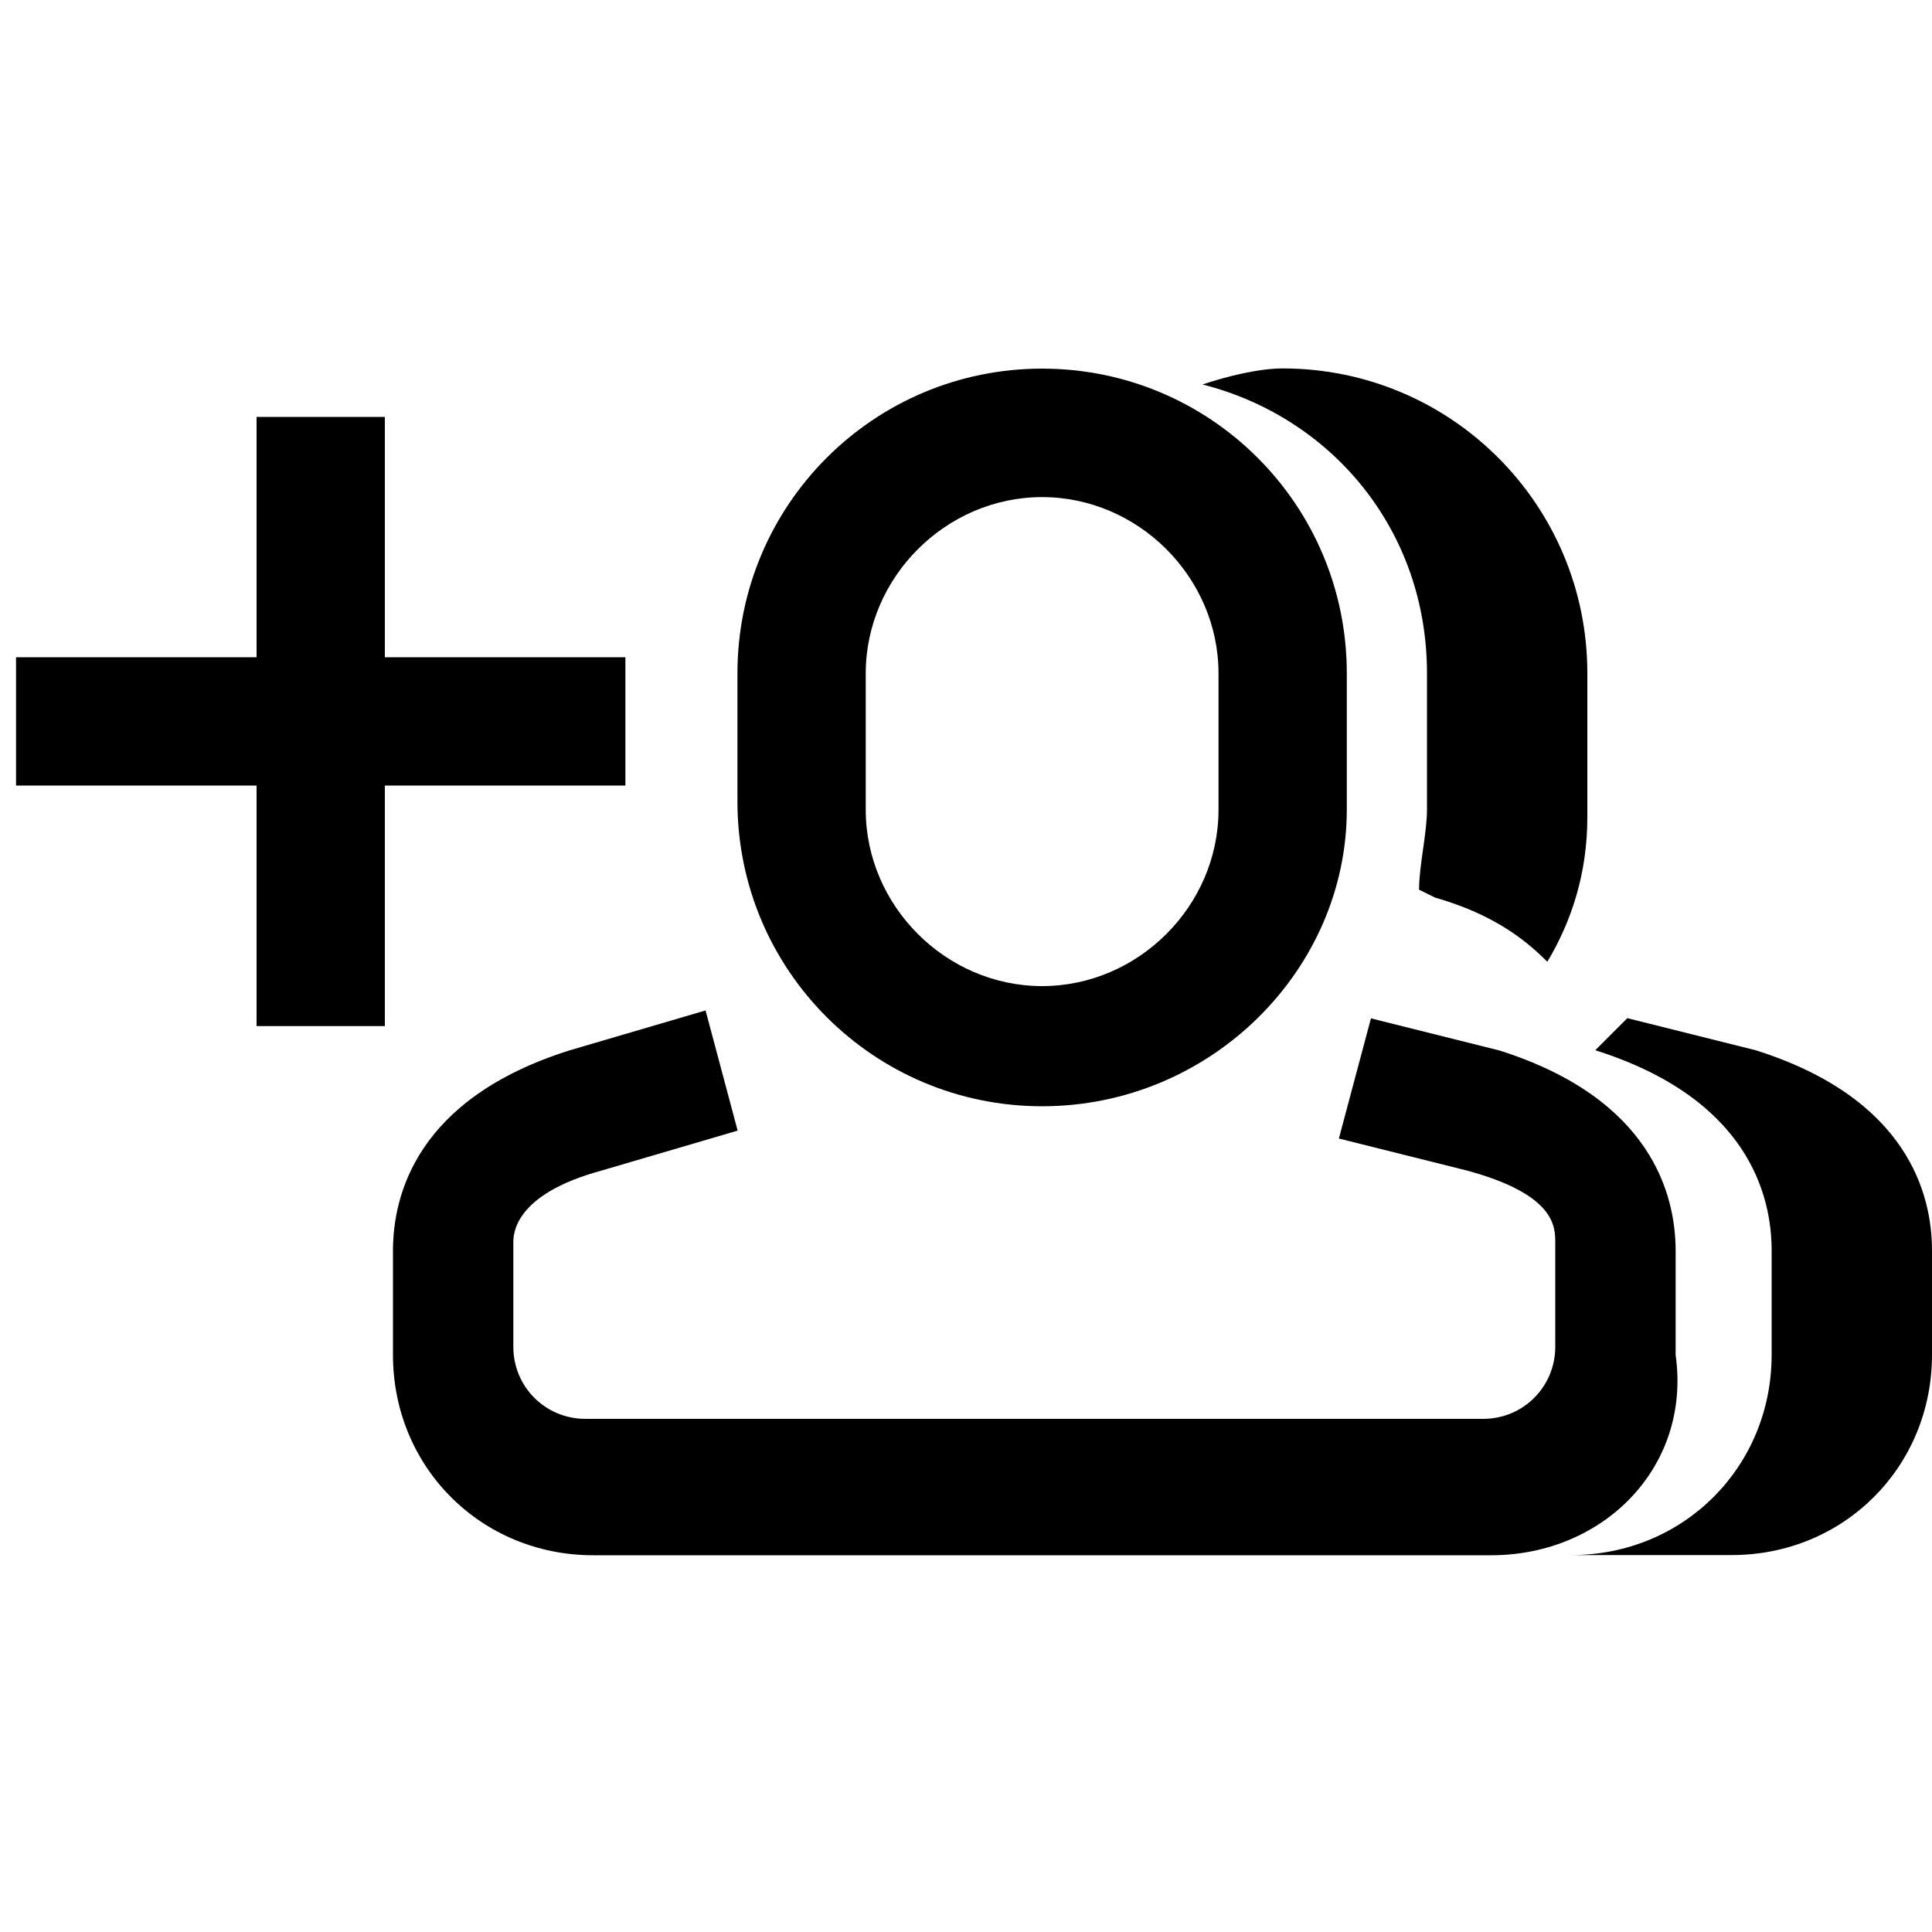 <?xml version="1.0" encoding="utf-8"?>
<!-- Generator: Adobe Illustrator 24.0.0, SVG Export Plug-In . SVG Version: 6.00 Build 0)  -->
<svg version="1.1" id="Layer_1" xmlns="http://www.w3.org/2000/svg" xmlns:xlink="http://www.w3.org/1999/xlink" x="0px" y="0px"
	 viewBox="0 0 1000 1000" style="enable-background:new 0 0 1000 1000;" xml:space="preserve">
<polygon points="323.7,406.6 323.7,340.2 207.5,340.2 199.2,340.2 199.2,332 199.2,215.8 132.8,215.8 132.8,332 132.8,340.2 
	124.5,340.2 8.3,340.2 8.3,406.6 124.5,406.6 132.8,406.6 132.8,414.9 132.8,531.1 199.2,531.1 199.2,414.9 199.2,406.6 
	207.5,406.6 "/>
<g>
	<g>
		<path d="M539.4,572.6c-87.1,0-157.7-70.5-157.7-157.7v-66.4c0-87.1,70.5-157.7,157.7-157.7s157.7,70.5,157.7,157.7v70.5
			C697.1,502.1,626.6,572.6,539.4,572.6z M539.4,257.3c-49.8,0-91.3,41.5-91.3,91.3v70.5c0,49.8,41.5,91.3,91.3,91.3
			s91.3-41.5,91.3-91.3v-70.5C630.7,298.8,589.2,257.3,539.4,257.3z"/>
	</g>
	<g>
		<path d="M771.8,805H307.1c-58.1,0-103.7-45.6-103.7-103.7v-53.9c0-29,12.4-78.8,91.3-103.7l70.5-20.7l16.6,62.2l-70.5,20.7
			c-45.6,12.4-45.6,33.2-45.6,37.3v53.9c0,20.7,16.6,37.3,37.3,37.3h464.7c20.7,0,37.3-16.6,37.3-37.3v-53.9c0-8.3,0-24.9-45.6-37.3
			l-66.4-16.6l16.6-62.2l66.4,16.6c78.8,24.9,91.3,74.7,91.3,103.7v53.9C875.5,759.3,829.9,805,771.8,805z"/>
	</g>
</g>
<path d="M825.7,543.6c78.8,24.9,91.3,74.7,91.3,103.7v53.9c0,58.1-45.6,103.7-103.7,103.7h83c58.1,0,103.7-45.6,103.7-103.7v-53.9
	c0-29-12.4-78.8-91.3-103.7L842.3,527"/>
<g>
	<path d="M738.6,348.5v70.5c0,12.4-4.1,29-4.1,41.5l8.3,4.1c29,8.3,45.6,20.7,58.1,33.2c12.4-20.7,20.7-45.6,20.7-74.7v-74.7
		c0-87.1-70.5-157.7-157.7-157.7c-12.4,0-29,4.1-41.5,8.3C688.8,215.8,738.6,273.9,738.6,348.5z"/>
</g>
</svg>
